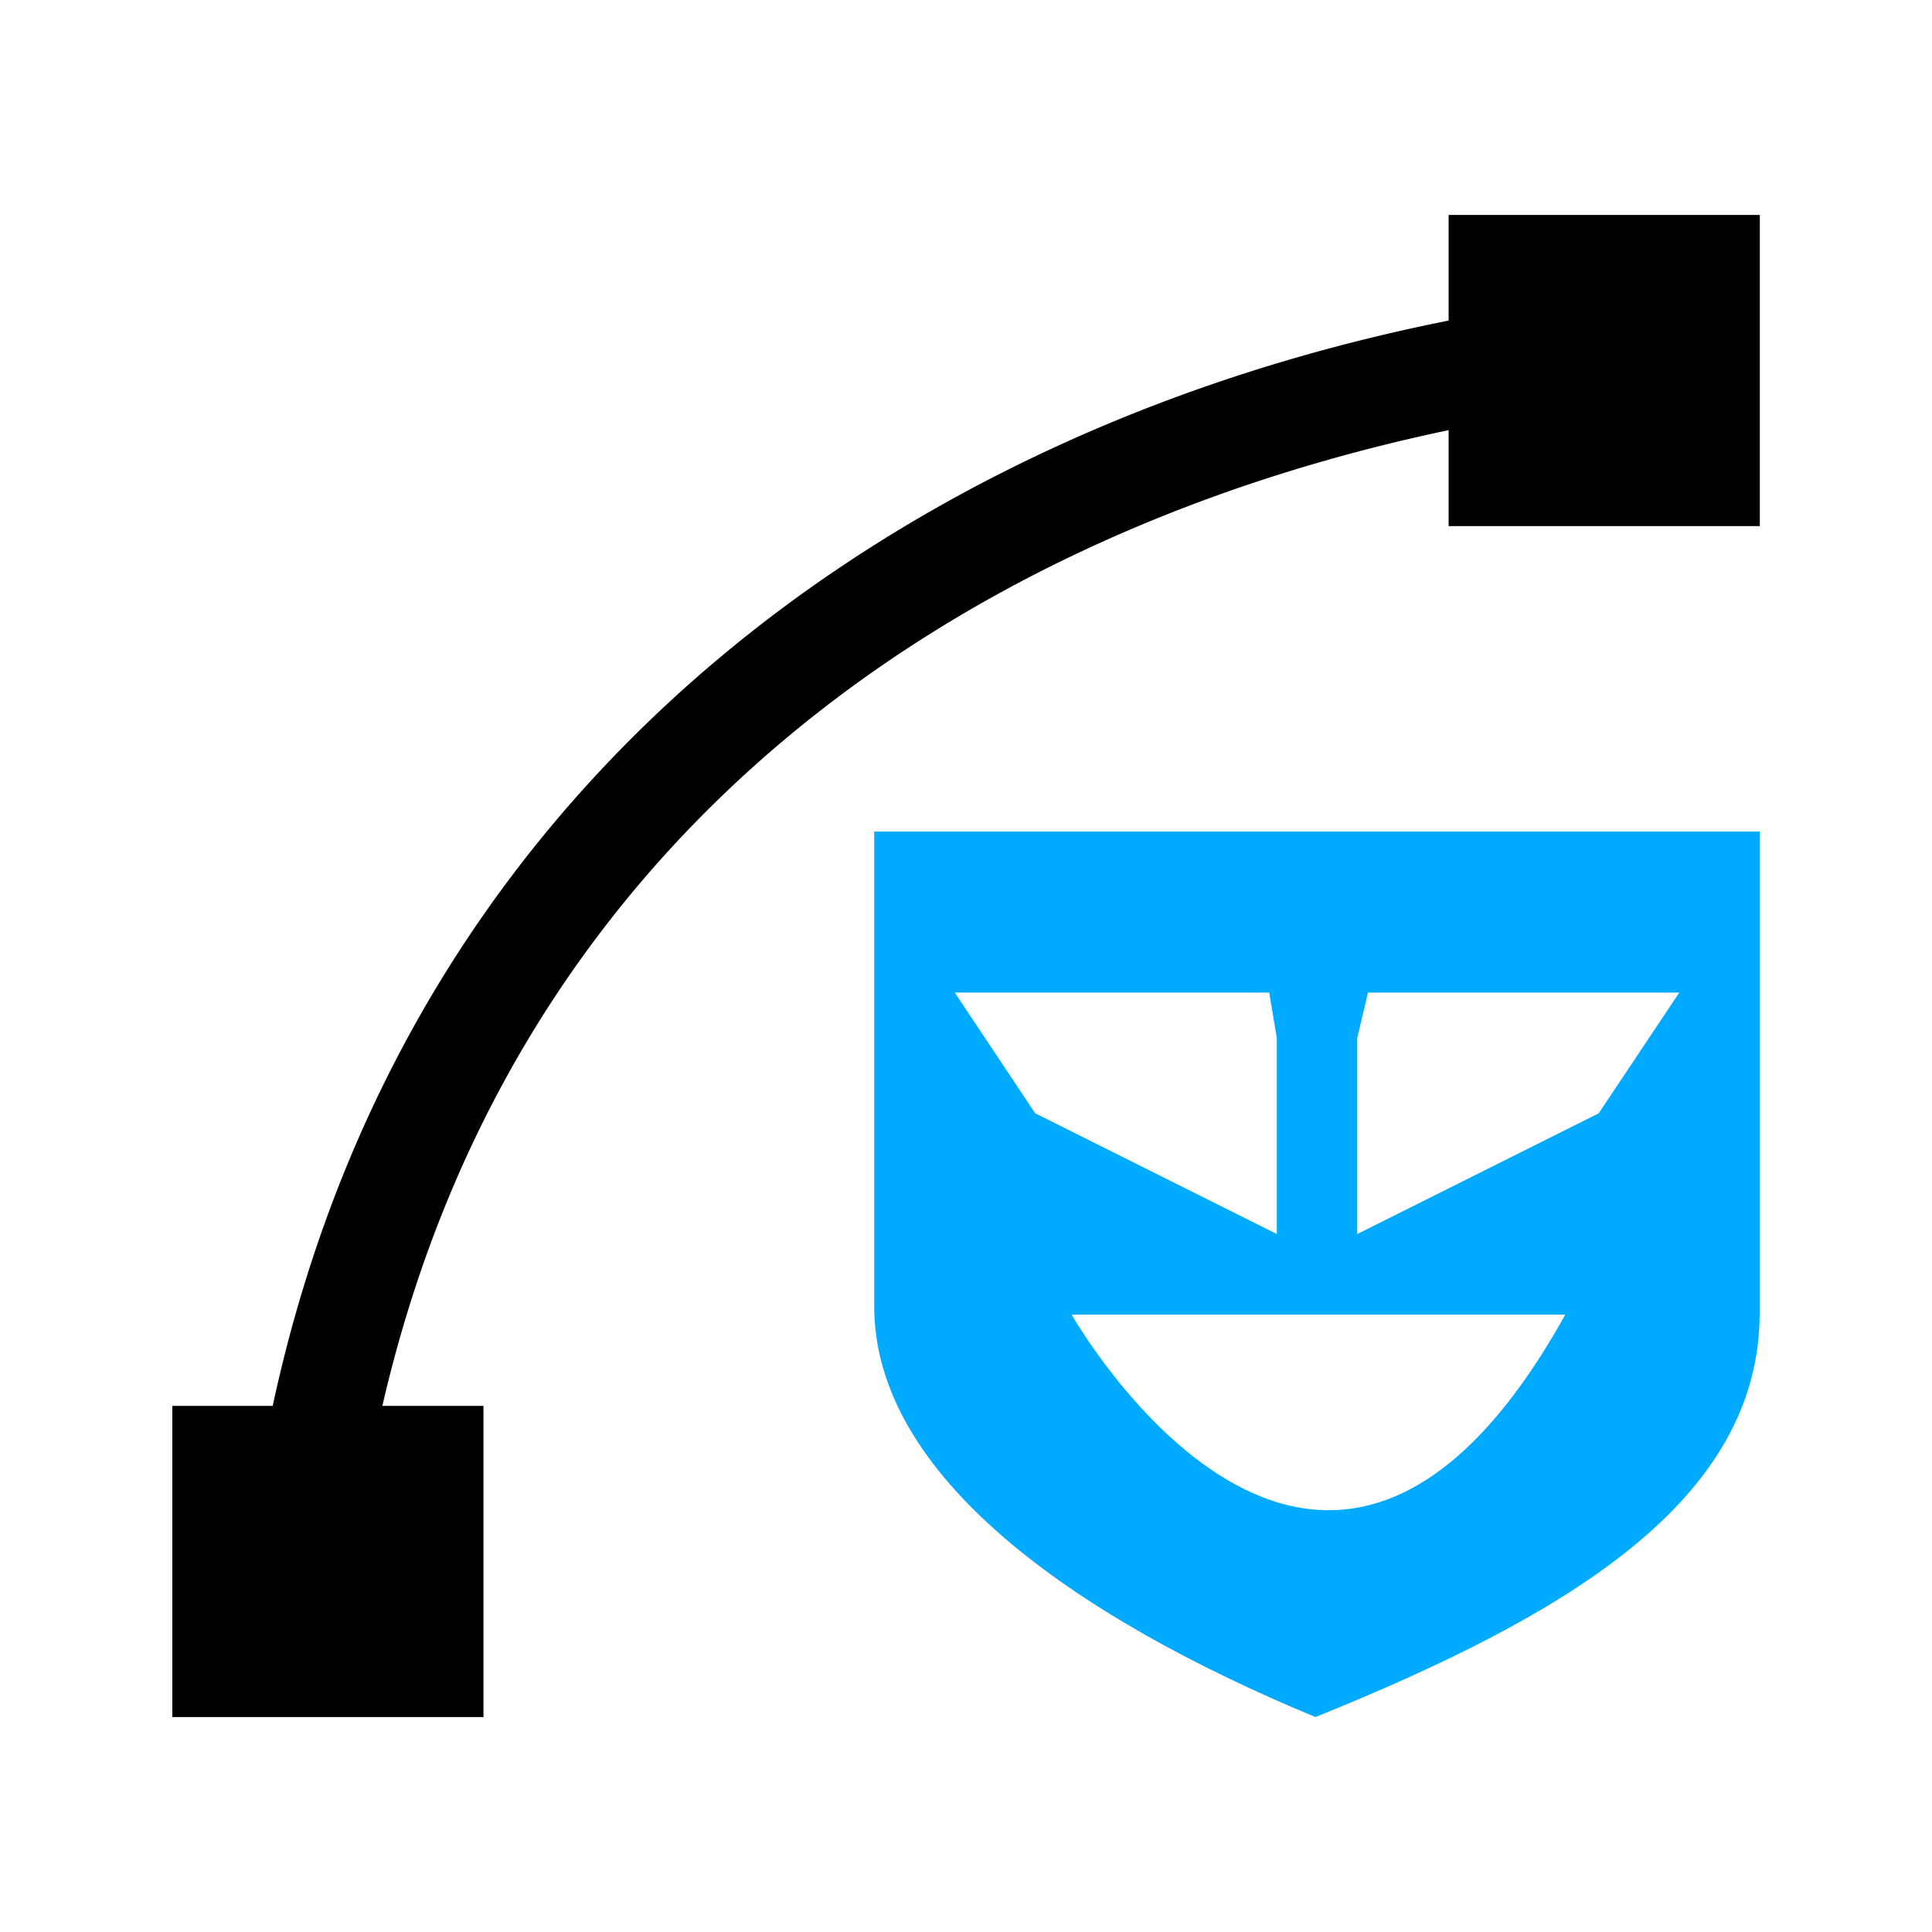 <?xml version="1.0" encoding="UTF-8" standalone="no"?>
<svg
   inkscape:version="1.2-dev (aa02a11, 2021-08-11)"
   sodipodi:docname="path-mask-edit-symbolic.svg"
   viewBox="0 0 16 16"
   height="16"
   width="16"
   id="svg1"
   version="1.1"
   xmlns:inkscape="http://www.inkscape.org/namespaces/inkscape"
   xmlns:sodipodi="http://sodipodi.sourceforge.net/DTD/sodipodi-0.dtd"
   xmlns="http://www.w3.org/2000/svg"
   xmlns:svg="http://www.w3.org/2000/svg"
   xmlns:rdf="http://www.w3.org/1999/02/22-rdf-syntax-ns#"
   xmlns:cc="http://creativecommons.org/ns#"
   xmlns:dc="http://purl.org/dc/elements/1.1/">
  <defs
     id="defs2628">
    <inkscape:path-effect
       effect="mirror_symmetry"
       start_point="793.667,562.362"
       end_point="801,570.362"
       center_point="797.333,566.362"
       id="path-effect853"
       is_visible="true"
       lpeversion="1"
       mode="free"
       discard_orig_path="false"
       fuse_paths="false"
       oposite_fuse="false"
       split_items="false" />
    <inkscape:path-effect
       effect="join_type"
       id="path-effect851"
       is_visible="true"
       lpeversion="1"
       linecap_type="round"
       line_width="0.87"
       linejoin_type="extrp_arc"
       miter_limit="100"
       attempt_force_join="true" />
  </defs>
  <style
     id="s0">
.success { fill:#009909; }
.warning { fill:#FF1990; }
.warning { fill:#00AAFF; }
</style>
  <style
     id="s2">
@import '../../highlights.css';
</style>
  <sodipodi:namedview
     inkscape:document-rotation="0"
     inkscape:current-layer="svg1"
     inkscape:window-maximized="1"
     inkscape:window-y="-9"
     inkscape:window-x="-9"
     inkscape:window-height="1013"
     inkscape:window-width="1920"
     inkscape:cy="5.324"
     inkscape:cx="4.9085434"
     inkscape:zoom="32.494365"
     showgrid="false"
     id="namedview"
     guidetolerance="10"
     gridtolerance="10"
     objecttolerance="10"
     inkscape:snap-bbox="true"
     inkscape:bbox-nodes="true"
     pagecolor="#f8f8f8"
     bordercolor="#c8c8c8"
     borderopacity="1"
     inkscape:pageshadow="0"
     inkscape:pageopacity="1"
     inkscape:pagecheckerboard="0">
    <inkscape:grid
       id="grid"
       type="xygrid"
       spacingx="0.667"
       spacingy="0.667" />
  </sodipodi:namedview>
  <path
     style="opacity:1;stroke-width:0.888;stroke-linecap:round"
     d="m 12.265,2.609 a 0.444,0.444 0 0 0 -0.076,0.009 C 7.239,3.539 2.808,6.818 2.068,12.771 a 0.444,0.444 0 1 0 0.881,0.111 c 0.691,-5.567 4.724,-8.52 9.403,-9.39 a 0.444,0.444 0 0 0 -0.087,-0.883 z"
     id="path21092"
     inkscape:connector-curvature="0" />
  <style
     id="s0-1">
   .success { fill: #009909; }
   .warning { fill: #FF1990; }
   .warning   { fill: #00AAFF; }
  </style>
  <style
     id="s2-75"> 
     @import '../../highlights.css'; 
  </style>
  <style
     id="s0-67">
   .success { fill: #009909; }
   .warning { fill: #FF1990; }
   .warning   { fill: #00AAFF; }
  </style>
  <style
     id="s2-5"> 
     @import '../../highlights.css'; 
  </style>
  <style
     id="s0-61">
   .success { fill: #009909; }
   .warning { fill: #FF1990; }
   .warning   { fill: #00AAFF; }
  </style>
  <style
     id="s2-8"> 
     @import '../../highlights.css'; 
  </style>
  <style
     id="s0-6">
   .success { fill: #009909; }
   .warning { fill: #FF1990; }
   .warning   { fill: #00AAFF; }
  </style>
  <style
     id="s2-7"> 
     @import '../../highlights.css'; 
  </style>
  <style
     id="s0-62">
   .success { fill: #009909; }
   .warning { fill: #FF1990; }
   .warning   { fill: #00AAFF; }
  </style>
  <style
     id="s2-9"> 
     @import '../../highlights.css'; 
  </style>
  <style
     id="s0-0">
   .success { fill: #009909; }
   .warning { fill: #FF1990; }
   .warning   { fill: #00AAFF; }
  </style>
  <style
     id="s2-93"> 
     @import '../../highlights.css'; 
  </style>
  <style
     id="s0-6-6">
   .success { fill: #009909; }
   .warning { fill: #FF1990; }
   .warning   { fill: #00AAFF; }
  </style>
  <style
     id="s2-2"> 
     @import '../../highlights.css'; 
  </style>
  <style
     id="s0-675">
   .success { fill: #009909; }
   .warning { fill: #FF1990; }
   .warning   { fill: #00AAFF; }
  </style>
  <style
     id="s2-3"> 
     @import '../../highlights.css'; 
  </style>
  <path
     class="base"
     d="m 1.427,14.22 -2.1e-6,-2.577 2.577,-3e-6 2.2e-6,2.577 z"
     id="rect10585-0"
     inkscape:connector-curvature="0"
     sodipodi:nodetypes="ccccc"
     style="fill:#000000;fill-opacity:1;stroke-width:1" />
  <path
     class="base"
     d="m 11.997,4.357 -2e-6,-2.577 2.577,-2e-6 2e-6,2.577 z"
     id="path6999"
     inkscape:connector-curvature="0"
     sodipodi:nodetypes="ccccc"
     style="fill:#000000;fill-opacity:1;stroke-width:1" />
  <style
     id="s0-7">
.success { fill:#009909; }
.warning { fill:#FF1990; }
.warning { fill:#00AAFF; }
</style>
  <style
     id="s2-85">
@import '../../highlights.css';
</style>
  <path
     style="opacity:0;fill:none;stroke-width:0.999"
     d="m -0.207,-17.185 h 16 v 15.969 h -16 z"
     id="rect21094"
     inkscape:connector-curvature="0" />
  <path
     class="warning"
     inkscape:connector-curvature="0"
     id="path3826"
     d="m 7.24,6.887 v 3.933 c 0,1.396 1.635,2.563 3.654,3.4 2.07,-0.837 3.679,-1.783 3.679,-3.35 V 6.887 Z m 0.667,1.333 h 2.604 l 0.063,0.376 V 10.22 L 8.573,9.22 Z m 3.422,0 h 2.578 l -0.667,1 -2,1 V 8.596 Z M 8.875,10.887 h 4.088 c -2.024,3.645 -4.088,0 -4.088,0 z"
     style="stroke-width:0.815"
     sodipodi:nodetypes="cscsccccccccccccccccc" />
</svg>
